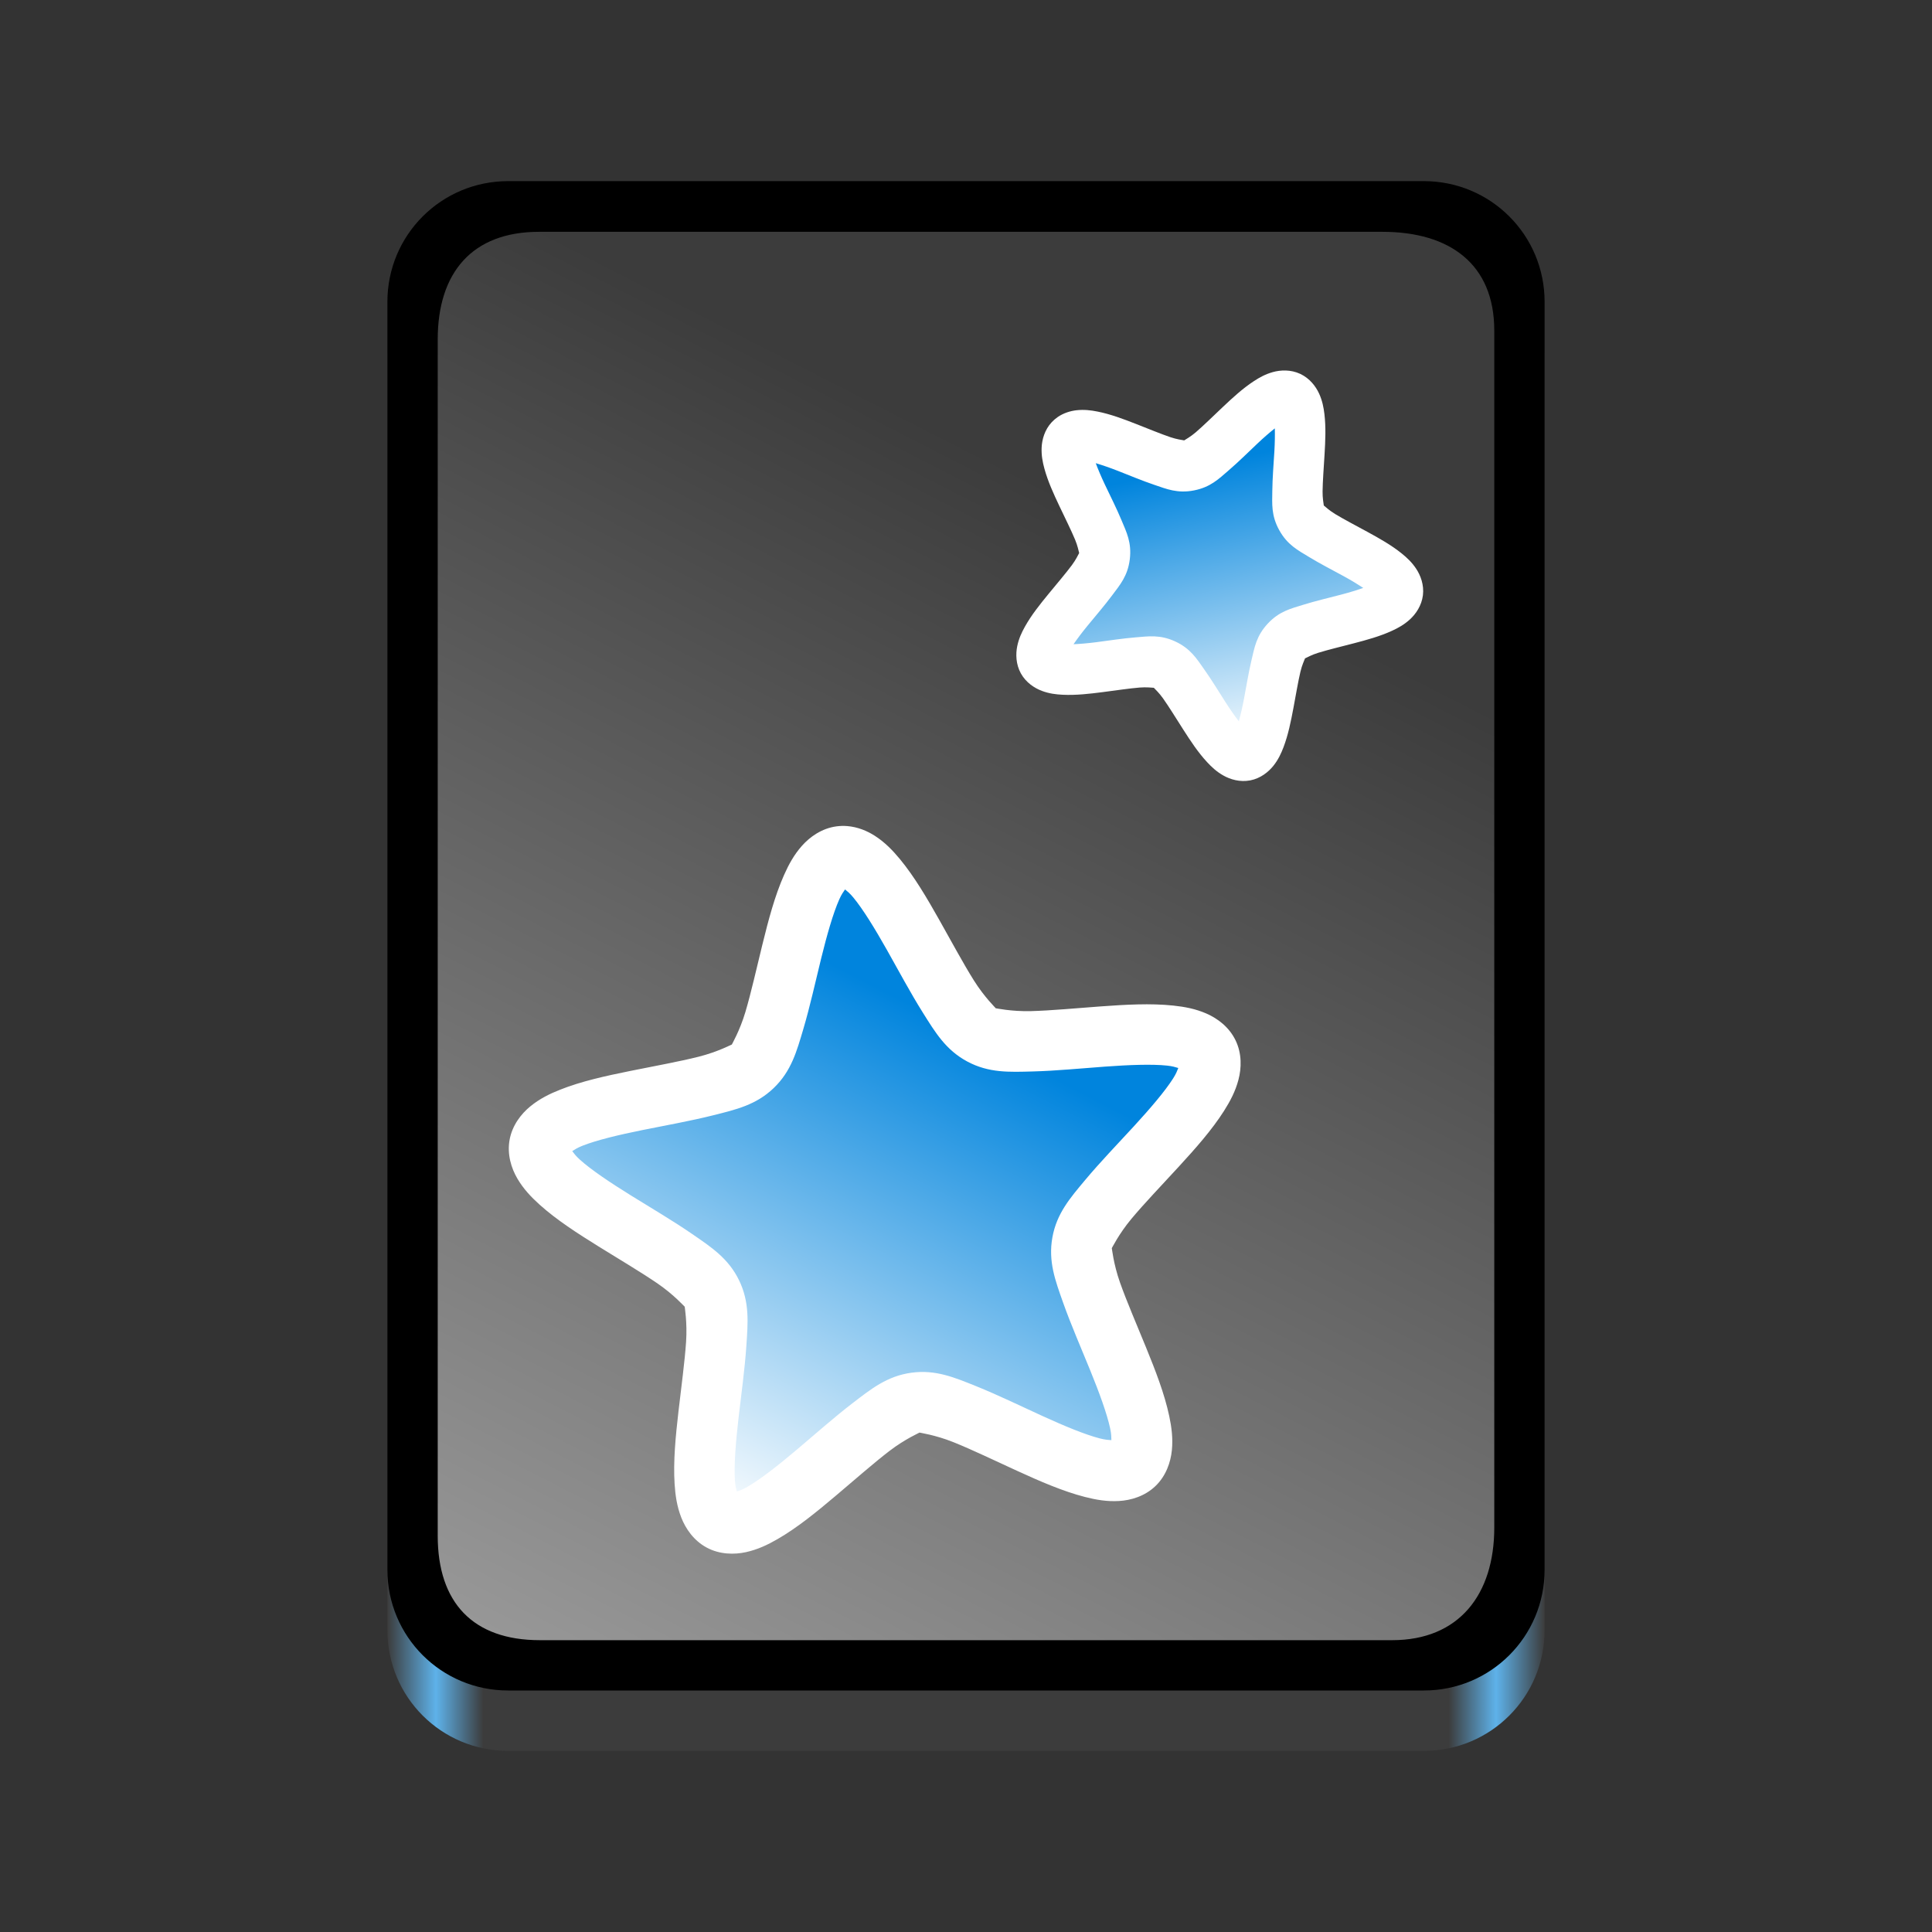 <?xml version="1.0" encoding="UTF-8" standalone="no"?>
<svg
   viewBox="0 0 128 128"
   style="display:inline;enable-background:new"
   version="1.0"
   id="svg11300"
   height="128"
   width="128"
   xml:space="preserve"
   xmlns:xlink="http://www.w3.org/1999/xlink"
   xmlns="http://www.w3.org/2000/svg"
   xmlns:svg="http://www.w3.org/2000/svg"
   xmlns:rdf="http://www.w3.org/1999/02/22-rdf-syntax-ns#"
   xmlns:cc="http://creativecommons.org/ns#"
   xmlns:dc="http://purl.org/dc/elements/1.1/"><rect x="0" y="0" width="128" height="128" fill="#333333" stroke="none"/><title
     id="title4162">Adwaita Icon Template</title><defs
     id="defs3"><linearGradient
       id="linearGradient33"><stop
         style="stop-color:#3c3c3c;stop-opacity:1;"
         offset="0"
         id="stop28" /><stop
         id="stop29"
         offset="0.042"
         style="stop-color:#5eb2ea;stop-opacity:1;" /><stop
         style="stop-color:#3c3c3c;stop-opacity:1;"
         offset="0.083"
         id="stop30" /><stop
         id="stop31"
         offset="0.917"
         style="stop-color:#3c3c3c;stop-opacity:1;" /><stop
         style="stop-color:#5eb2ea;stop-opacity:1;"
         offset="0.958"
         id="stop32" /><stop
         style="stop-color:#3c3c3c;stop-opacity:1;"
         offset="1"
         id="stop33" /></linearGradient><linearGradient
       id="linearGradient3769"><stop
         id="stop3771"
         offset="0"
         style="stop-color:#3c3c3c;stop-opacity:1" /><stop
         id="stop3773"
         offset="1"
         style="stop-color:#9e9e9e;stop-opacity:1" /></linearGradient><linearGradient
       id="linearGradient4825"><stop
         id="stop4827"
         offset="0"
         style="stop-color:#0084dd;stop-opacity:1" /><stop
         id="stop4829"
         offset="1"
         style="stop-color:white;stop-opacity:1" /></linearGradient><clipPath
       clipPathUnits="userSpaceOnUse"
       id="clipPath23"><rect
         style="opacity:1;fill:#d533e4;fill-opacity:0.541;stroke:none;stroke-width:3.333;stroke-miterlimit:4;stroke-dasharray:none;stroke-opacity:1"
         id="rect23"
         width="76.667"
         height="100"
         x="-82.912"
         y="12"
         ry="15.396"
         rx="15.396" /></clipPath><clipPath
       clipPathUnits="userSpaceOnUse"
       id="clipPath24"><rect
         style="opacity:1;fill:#d533e4;fill-opacity:0.541;stroke:none;stroke-width:3.333;stroke-miterlimit:4;stroke-dasharray:none;stroke-opacity:1"
         id="rect24"
         width="76.667"
         height="100"
         x="-82.912"
         y="12"
         ry="15.396"
         rx="15.396" /></clipPath><clipPath
       clipPathUnits="userSpaceOnUse"
       id="clipPath25"><rect
         style="opacity:1;fill:#d533e4;fill-opacity:0.541;stroke:none;stroke-width:3.333;stroke-miterlimit:4;stroke-dasharray:none;stroke-opacity:1"
         id="rect25"
         width="76.667"
         height="100"
         x="-82.912"
         y="12"
         ry="15.396"
         rx="15.396" /></clipPath><clipPath
       clipPathUnits="userSpaceOnUse"
       id="clipPath26"><rect
         style="opacity:1;fill:#d533e4;fill-opacity:0.541;stroke:none;stroke-width:3.333;stroke-miterlimit:4;stroke-dasharray:none;stroke-opacity:1"
         id="rect26"
         width="76.667"
         height="100"
         x="-82.912"
         y="12"
         ry="15.396"
         rx="15.396" /></clipPath><linearGradient
       xlink:href="#linearGradient3769"
       id="linearGradient35"
       x1="-133.198"
       y1="29.309"
       x2="-170.988"
       y2="103.304"
       gradientUnits="userSpaceOnUse"
       gradientTransform="matrix(1.095,0,0,1.095,212.94,-1.143)" /><linearGradient
       xlink:href="#linearGradient4825"
       id="linearGradient42"
       gradientUnits="userSpaceOnUse"
       gradientTransform="matrix(0.25,0.001,-0.001,0.25,-107.472,-34.413)"
       x1="253.747"
       y1="412.83"
       x2="188"
       y2="542.333" /><linearGradient
       xlink:href="#linearGradient4825"
       id="linearGradient43"
       gradientUnits="userSpaceOnUse"
       gradientTransform="matrix(0.104,-0.084,0.084,0.104,-91.843,9.356)"
       x1="253.747"
       y1="412.83"
       x2="188"
       y2="542.333" /><linearGradient
       xlink:href="#linearGradient33"
       id="linearGradient45"
       x1="-163.072"
       y1="66"
       x2="-86.405"
       y2="66"
       gradientUnits="userSpaceOnUse"
       gradientTransform="translate(188.739)" /></defs><path
     id="path43"
     style="display:inline;fill:url(#linearGradient45);fill-opacity:1;stroke-width:0.25;marker:none;marker-start:none;marker-mid:none;marker-end:none;enable-background:new"
     d="m 33.67,16 h 60.66 c 4.434,0 8.004,3.568 8.004,8 V 108 c 0,4.432 -3.57,8 -8.004,8 H 33.67 c -4.434,0 -8.004,-3.568 -8.004,-8 V 24 c 0,-4.432 3.57,-8 8.004,-8 z" /><path
     id="rect33"
     style="display:inline;fill:#000000;fill-opacity:1;stroke-width:0.25;marker:none;marker-start:none;marker-mid:none;marker-end:none;enable-background:new"
     d="m 33.67,12 h 60.66 c 4.434,0 8.004,3.568 8.004,8 V 104 c 0,4.432 -3.57,8 -8.004,8 H 33.67 c -4.434,0 -8.004,-3.568 -8.004,-8 V 20 c 0,-4.432 3.57,-8 8.004,-8 z" /><path
     id="path34"
     style="display:inline;fill:url(#linearGradient35);stroke-width:0.25;marker:none;marker-start:none;marker-mid:none;marker-end:none;enable-background:new"
     d="m 35.711,15.358 h 55.878 c 4.434,0 7.411,2.113 7.411,6.545 v 79.302 c 0,4.432 -2.331,7.461 -6.765,7.461 H 35.765 c -4.434,0 -6.765,-2.49 -6.765,-6.922 V 22.496 c 0,-4.432 2.277,-7.138 6.711,-7.138 z" /><path
     style="fill:url(#linearGradient42);stroke-width:0.25"
     d="m -34.548,97.013 c -2.285,2.192 -11.379,-4.514 -14.517,-4.083 -3.137,0.43 -10.09,9.337 -12.881,7.841 -2.791,-1.496 0.777,-12.217 -0.602,-15.068 -1.379,-2.851 -11.998,-6.711 -11.438,-9.828 0.56,-3.117 11.859,-3.037 14.144,-5.229 2.285,-2.192 2.675,-13.485 5.812,-13.915 3.137,-0.43 6.553,10.34 9.344,11.836 2.791,1.496 13.651,-1.623 15.03,1.228 1.379,2.851 -7.809,9.427 -8.369,12.544 -0.56,3.117 5.762,12.481 3.477,14.674 z"
     id="path39"
     clip-path="url(#clipPath24)"
     transform="translate(109.715)" /><path
     style="fill:#ffffff;stroke-width:0.25"
     d="m -53.587,54.73 c -0.232,-0.019 -0.471,-0.014 -0.714,0.019 -0.973,0.133 -1.754,0.693 -2.279,1.283 -0.525,0.59 -0.879,1.24 -1.187,1.933 -0.616,1.385 -1.035,2.978 -1.43,4.585 -0.395,1.607 -0.755,3.22 -1.131,4.489 -0.376,1.269 -0.925,2.19 -0.898,2.163 0.027,-0.026 -0.915,0.484 -2.198,0.807 -1.284,0.323 -2.911,0.616 -4.533,0.944 -1.622,0.328 -3.231,0.68 -4.64,1.238 -0.705,0.279 -1.369,0.606 -1.98,1.106 -0.611,0.5 -1.203,1.257 -1.377,2.223 -0.174,0.966 0.117,1.882 0.516,2.564 0.399,0.682 0.908,1.219 1.471,1.726 1.127,1.014 2.513,1.904 3.918,2.777 1.406,0.872 2.829,1.713 3.92,2.463 1.091,0.75 1.796,1.557 1.78,1.523 -0.016,-0.034 0.178,1.02 0.088,2.34 -0.09,1.321 -0.315,2.959 -0.504,4.602 -0.189,1.644 -0.351,3.283 -0.256,4.796 0.048,0.756 0.153,1.489 0.44,2.225 0.287,0.736 0.824,1.532 1.689,1.996 0.865,0.464 1.826,0.47 2.598,0.302 0.772,-0.169 1.44,-0.487 2.096,-0.866 1.313,-0.758 2.588,-1.801 3.852,-2.868 1.264,-1.067 2.504,-2.161 3.554,-2.967 1.05,-0.806 2.035,-1.228 1.998,-1.222 -0.037,0.005 1.025,0.146 2.253,0.639 1.228,0.493 2.717,1.213 4.222,1.901 1.505,0.688 3.014,1.349 4.482,1.726 0.734,0.188 1.463,0.315 2.252,0.269 0.788,-0.045 1.712,-0.31 2.421,-0.99 0.709,-0.68 1.011,-1.592 1.089,-2.377 0.078,-0.786 -0.018,-1.52 -0.175,-2.261 -0.315,-1.483 -0.913,-3.018 -1.538,-4.55 -0.625,-1.532 -1.282,-3.049 -1.724,-4.297 -0.442,-1.248 -0.538,-2.315 -0.545,-2.278 -0.007,0.037 0.455,-0.93 1.304,-1.946 0.849,-1.016 1.993,-2.209 3.112,-3.427 1.119,-1.219 2.214,-2.449 3.026,-3.729 0.406,-0.64 0.752,-1.295 0.952,-2.059 0.2,-0.764 0.235,-1.724 -0.193,-2.608 -0.427,-0.884 -1.201,-1.454 -1.925,-1.771 -0.723,-0.317 -1.451,-0.452 -2.205,-0.532 -1.508,-0.158 -3.152,-0.064 -4.802,0.056 -1.65,0.121 -3.296,0.277 -4.619,0.312 -1.323,0.035 -2.368,-0.204 -2.335,-0.186 0.033,0.018 -0.743,-0.72 -1.447,-1.841 -0.704,-1.121 -1.485,-2.578 -2.298,-4.019 -0.813,-1.441 -1.645,-2.863 -2.611,-4.031 -0.483,-0.584 -0.999,-1.115 -1.664,-1.542 -0.498,-0.32 -1.131,-0.585 -1.826,-0.641 z m -0.141,4.197 c 0.152,0.126 0.311,0.249 0.549,0.536 0.643,0.777 1.428,2.061 2.21,3.446 0.782,1.385 1.574,2.874 2.394,4.179 0.82,1.306 1.517,2.475 2.946,3.241 1.429,0.766 2.788,0.699 4.329,0.658 1.541,-0.04 3.22,-0.205 4.806,-0.321 1.586,-0.116 3.089,-0.173 4.093,-0.068 0.371,0.039 0.562,0.103 0.751,0.16 -0.073,0.184 -0.141,0.373 -0.341,0.688 -0.541,0.852 -1.519,1.995 -2.594,3.166 -1.076,1.171 -2.247,2.385 -3.236,3.568 -0.988,1.183 -1.885,2.207 -2.171,3.803 -0.287,1.596 0.197,2.868 0.711,4.321 0.515,1.453 1.19,2.999 1.79,4.472 0.6,1.473 1.119,2.885 1.329,3.872 0.078,0.365 0.075,0.567 0.08,0.764 -0.197,-0.012 -0.398,-0.019 -0.759,-0.111 -0.978,-0.251 -2.367,-0.828 -3.813,-1.489 -1.446,-0.661 -2.963,-1.4 -4.393,-1.975 -1.43,-0.575 -2.682,-1.111 -4.288,-0.89 -1.606,0.22 -2.666,1.073 -3.889,2.012 -1.223,0.938 -2.485,2.059 -3.7,3.085 -1.215,1.026 -2.397,1.956 -3.271,2.461 -0.323,0.186 -0.515,0.247 -0.702,0.312 -0.049,-0.191 -0.105,-0.385 -0.129,-0.757 -0.064,-1.007 0.056,-2.507 0.238,-4.087 0.182,-1.58 0.416,-3.251 0.52,-4.789 0.104,-1.538 0.227,-2.893 -0.478,-4.353 -0.706,-1.459 -1.845,-2.204 -3.115,-3.078 -1.27,-0.873 -2.725,-1.727 -4.077,-2.566 -1.351,-0.839 -2.601,-1.675 -3.352,-2.351 -0.277,-0.249 -0.394,-0.414 -0.513,-0.571 0.167,-0.106 0.333,-0.219 0.68,-0.357 0.938,-0.372 2.402,-0.721 3.96,-1.036 1.559,-0.315 3.22,-0.609 4.715,-0.985 1.495,-0.376 2.822,-0.678 3.992,-1.8 1.17,-1.122 1.526,-2.435 1.964,-3.913 0.438,-1.478 0.8,-3.125 1.18,-4.67 0.38,-1.544 0.79,-2.992 1.2,-3.914 0.152,-0.341 0.272,-0.502 0.385,-0.664 z"
     id="path40"
     clip-path="url(#clipPath23)"
     transform="translate(109.715)" /><path
     style="fill:url(#linearGradient43);stroke-width:0.134"
     d="m -17.095,39.235 c -0.207,1.683 -6.251,1.977 -7.408,3.217 -1.157,1.24 -1.029,7.29 -2.694,7.614 -1.665,0.324 -3.812,-5.334 -5.349,-6.051 -1.537,-0.717 -7.252,1.274 -8.074,-0.209 -0.822,-1.483 3.895,-5.274 4.102,-6.957 0.207,-1.683 -3.453,-6.503 -2.296,-7.743 1.157,-1.24 6.219,2.075 7.884,1.751 1.665,-0.324 5.118,-5.293 6.655,-4.577 1.537,0.717 -0.051,6.556 0.771,8.04 0.822,1.483 6.616,3.231 6.409,4.915 z"
     id="path41"
     clip-path="url(#clipPath26)"
     transform="translate(109.715)" /><path
     style="fill:#ffffff;stroke-width:0.134"
     d="m -39.648,27.638 c -0.135,0.093 -0.265,0.203 -0.385,0.331 -0.478,0.512 -0.649,1.168 -0.671,1.684 -0.022,0.516 0.065,0.958 0.181,1.386 0.233,0.856 0.611,1.677 0.994,2.486 0.384,0.809 0.777,1.597 1.038,2.221 0.172,0.411 0.238,0.762 0.274,0.894 -0.067,0.12 -0.216,0.444 -0.482,0.801 -0.404,0.543 -0.977,1.211 -1.545,1.904 -0.568,0.692 -1.134,1.397 -1.567,2.172 -0.216,0.387 -0.408,0.794 -0.511,1.301 -0.103,0.507 -0.096,1.184 0.243,1.797 0.34,0.613 0.91,0.978 1.394,1.159 0.484,0.181 0.931,0.234 1.374,0.255 0.886,0.043 1.783,-0.062 2.672,-0.177 0.888,-0.115 1.759,-0.246 2.433,-0.301 0.444,-0.036 0.798,0.01 0.935,0.016 0.093,0.101 0.356,0.343 0.613,0.706 0.391,0.552 0.85,1.303 1.333,2.057 0.483,0.754 0.978,1.51 1.581,2.161 0.301,0.325 0.629,0.634 1.079,0.888 0.45,0.255 1.096,0.457 1.784,0.323 0.687,-0.134 1.211,-0.564 1.533,-0.968 0.322,-0.405 0.51,-0.813 0.668,-1.228 0.315,-0.829 0.491,-1.716 0.657,-2.596 0.165,-0.88 0.31,-1.749 0.465,-2.407 0.102,-0.433 0.256,-0.755 0.304,-0.884 0.125,-0.057 0.436,-0.233 0.861,-0.365 0.646,-0.201 1.502,-0.406 2.369,-0.632 0.867,-0.226 1.738,-0.464 2.544,-0.836 0.403,-0.186 0.797,-0.402 1.178,-0.751 0.381,-0.349 0.773,-0.902 0.859,-1.597 0.085,-0.695 -0.161,-1.326 -0.447,-1.757 -0.285,-0.431 -0.616,-0.736 -0.961,-1.015 -0.691,-0.556 -1.48,-0.998 -2.266,-1.427 -0.786,-0.429 -1.568,-0.835 -2.146,-1.186 -0.38,-0.231 -0.64,-0.477 -0.747,-0.563 -0.016,-0.137 -0.086,-0.486 -0.081,-0.932 0.008,-0.677 0.078,-1.554 0.131,-2.448 0.053,-0.894 0.096,-1.797 -0.009,-2.678 -0.053,-0.441 -0.136,-0.882 -0.351,-1.353 -0.214,-0.47 -0.618,-1.014 -1.253,-1.31 -0.635,-0.296 -1.311,-0.256 -1.809,-0.118 -0.498,0.138 -0.891,0.358 -1.262,0.601 -0.742,0.486 -1.406,1.099 -2.057,1.714 -0.651,0.615 -1.278,1.233 -1.791,1.674 -0.338,0.29 -0.651,0.461 -0.766,0.537 -0.135,-0.027 -0.489,-0.068 -0.911,-0.211 -0.641,-0.217 -1.454,-0.555 -2.288,-0.881 -0.834,-0.326 -1.679,-0.646 -2.55,-0.819 -0.435,-0.086 -0.881,-0.143 -1.395,-0.085 -0.385,0.044 -0.843,0.176 -1.249,0.456 z m 2.53,3.049 c 0.422,0.126 0.905,0.29 1.448,0.502 0.784,0.307 1.622,0.659 2.434,0.934 0.813,0.275 1.529,0.582 2.624,0.369 1.095,-0.213 1.644,-0.765 2.295,-1.325 0.651,-0.559 1.295,-1.2 1.907,-1.778 0.424,-0.401 0.811,-0.734 1.155,-1.008 0.011,0.44 0.004,0.95 -0.03,1.533 -0.05,0.841 -0.126,1.746 -0.136,2.604 -0.01,0.858 -0.081,1.634 0.46,2.609 0.541,0.975 1.236,1.327 1.969,1.773 0.733,0.446 1.541,0.861 2.281,1.264 0.512,0.279 0.948,0.545 1.315,0.787 -0.415,0.146 -0.903,0.298 -1.467,0.445 -0.815,0.213 -1.699,0.42 -2.519,0.675 -0.819,0.255 -1.579,0.428 -2.339,1.244 -0.761,0.816 -0.88,1.585 -1.078,2.42 -0.198,0.835 -0.342,1.732 -0.498,2.56 -0.108,0.573 -0.225,1.07 -0.342,1.494 -0.267,-0.349 -0.562,-0.766 -0.876,-1.257 -0.454,-0.709 -0.924,-1.487 -1.42,-2.187 -0.496,-0.7 -0.895,-1.369 -1.906,-1.841 -1.011,-0.471 -1.78,-0.347 -2.635,-0.277 -0.855,0.07 -1.753,0.21 -2.588,0.318 -0.578,0.075 -1.087,0.117 -1.527,0.137 0.25,-0.362 0.555,-0.771 0.925,-1.222 0.534,-0.651 1.128,-1.338 1.641,-2.026 0.513,-0.688 1.026,-1.274 1.162,-2.381 0.136,-1.107 -0.22,-1.8 -0.551,-2.592 -0.331,-0.792 -0.741,-1.602 -1.102,-2.363 -0.25,-0.527 -0.447,-0.998 -0.602,-1.41 z"
     id="path42"
     clip-path="url(#clipPath25)"
     transform="translate(109.715)" /></svg>

